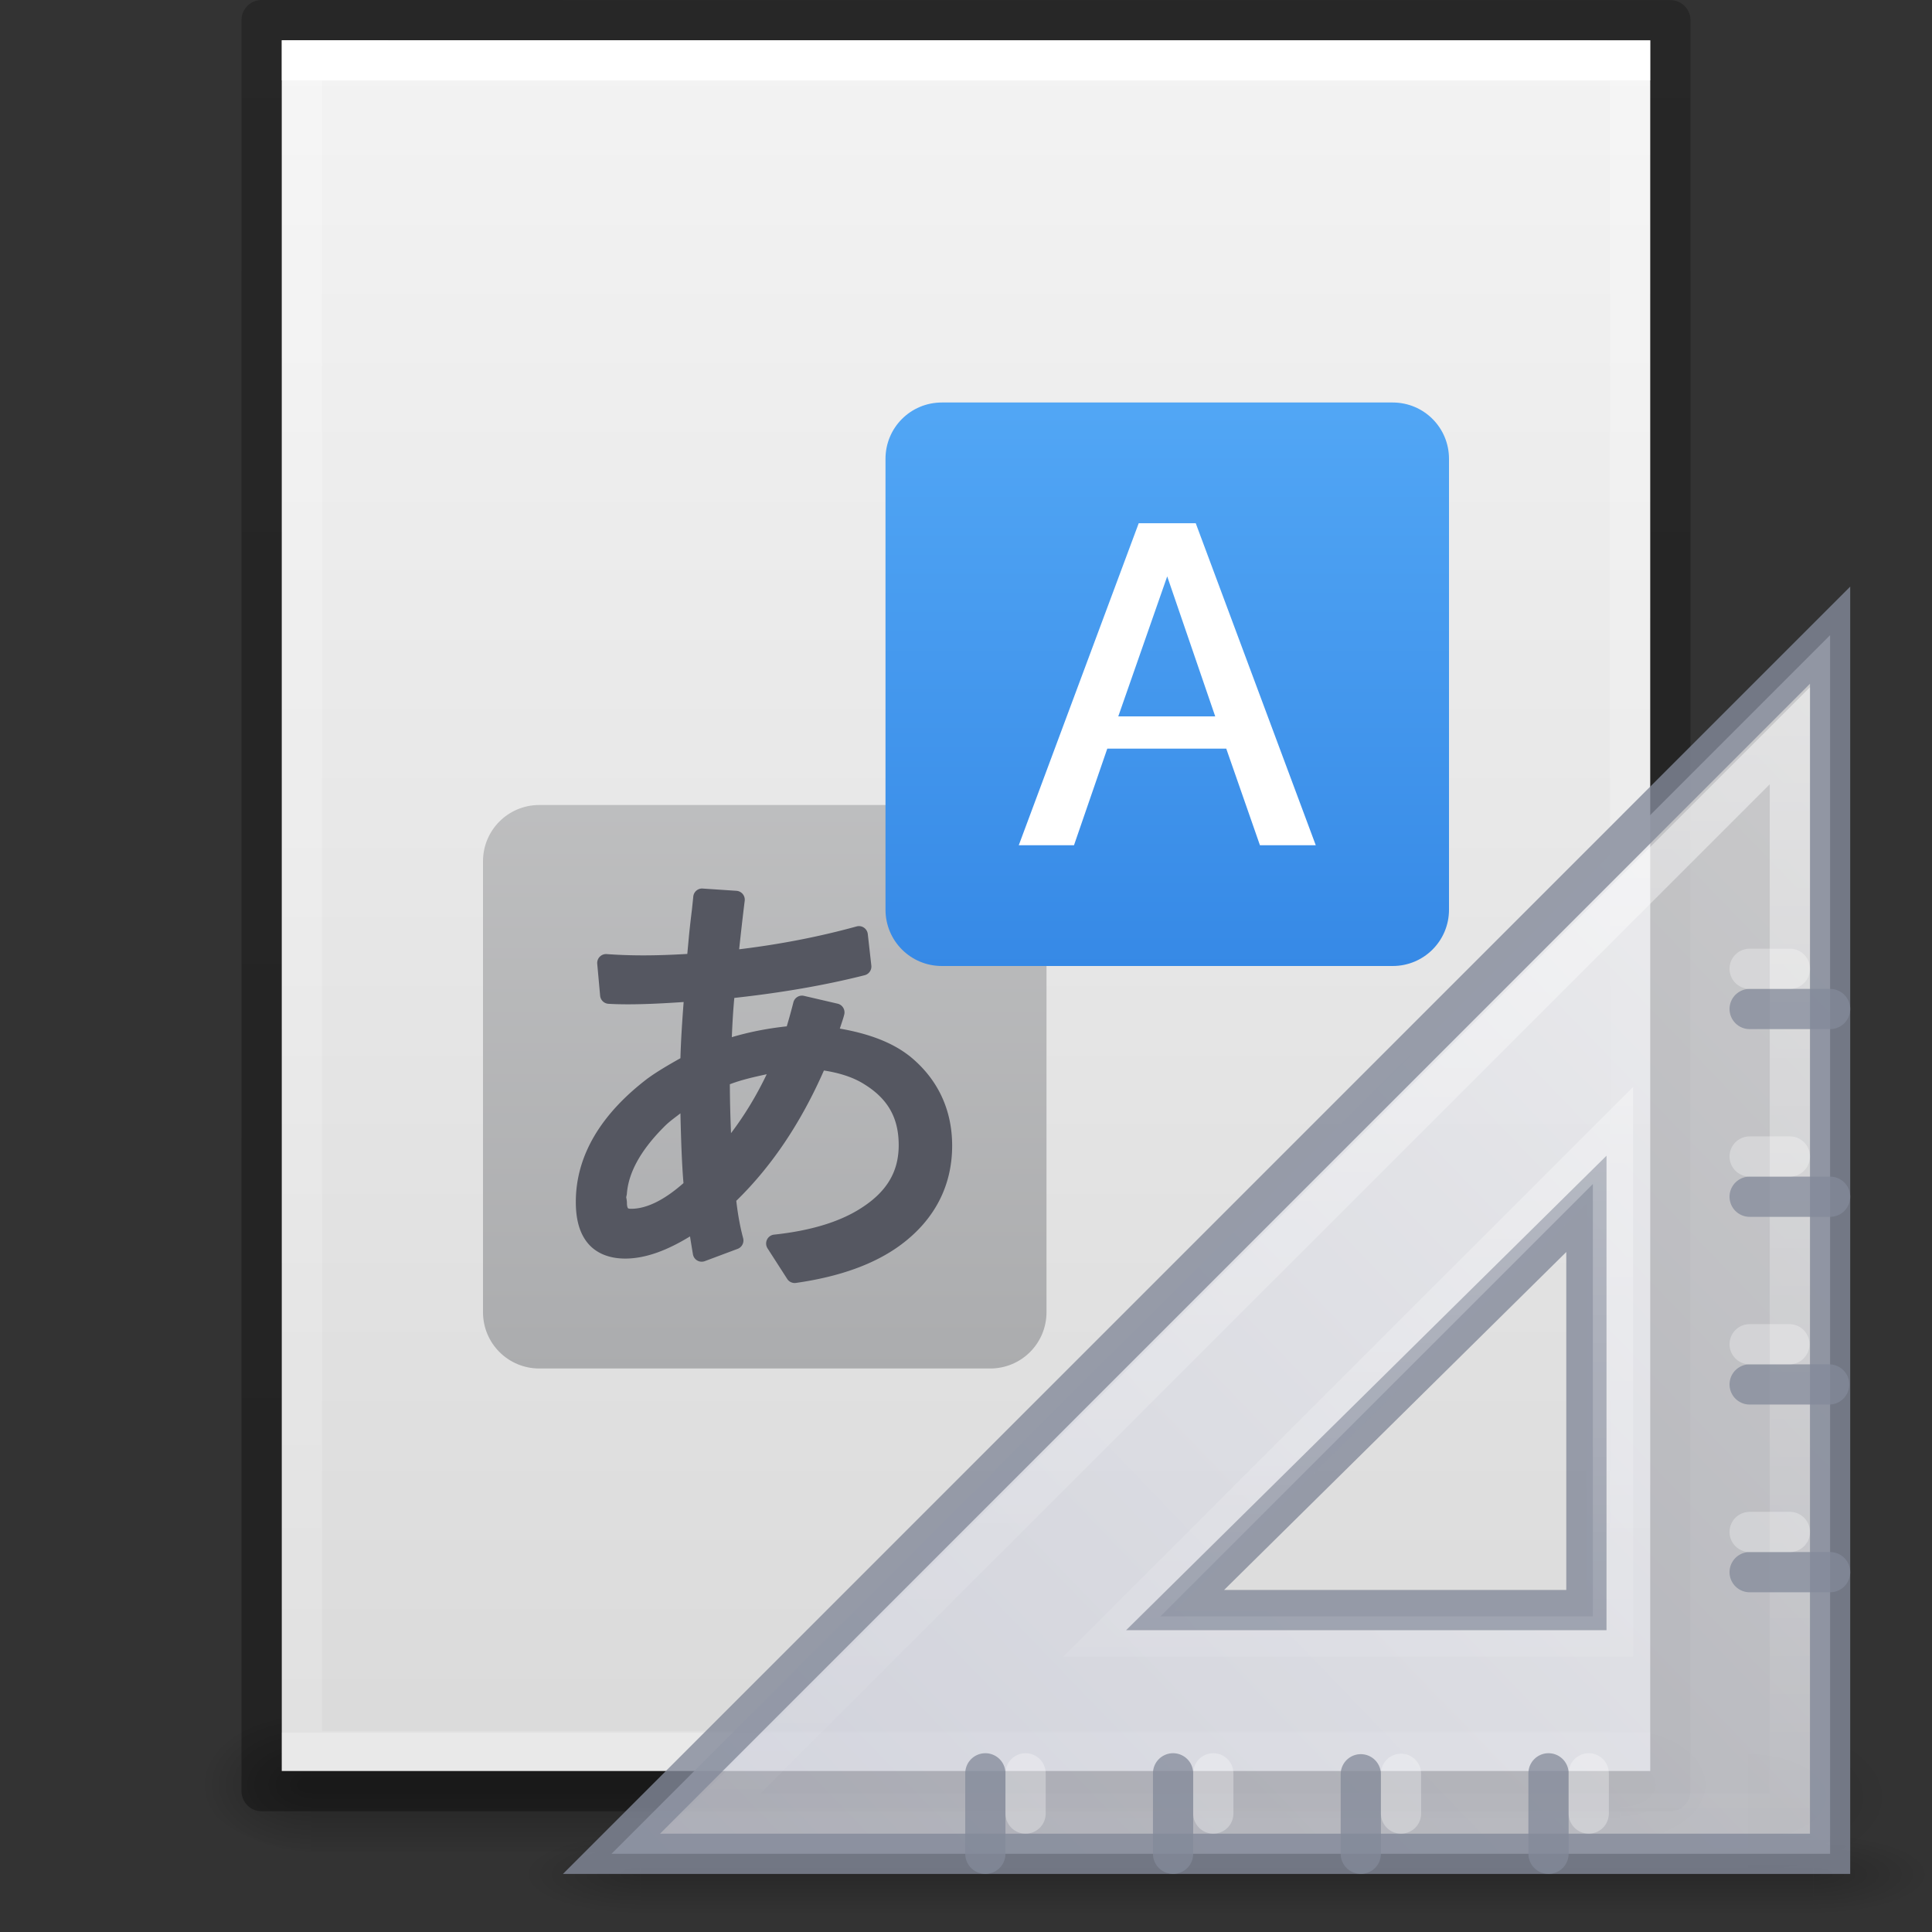<?xml version="1.0" encoding="UTF-8" standalone="no"?>
<svg
   xmlns:dc="http://purl.org/dc/elements/1.1/"
   xmlns:cc="http://creativecommons.org/ns#"
   xmlns:rdf="http://www.w3.org/1999/02/22-rdf-syntax-ns#"
   xmlns:svg="http://www.w3.org/2000/svg"
   xmlns="http://www.w3.org/2000/svg"
   xmlns:xlink="http://www.w3.org/1999/xlink"
   xmlns:sodipodi="http://sodipodi.sourceforge.net/DTD/sodipodi-0.dtd"
   xmlns:inkscape="http://www.inkscape.org/namespaces/inkscape"
   id="svg3901"
   height="48"
   width="48"
   version="1.1"
   sodipodi:docname="text-x-gettext-translation-template.svg"
   inkscape:version="1.0.2 (e86c870879, 2021-01-15)">
  <rect width="100%" height="100%" fill="#333333" stroke="none"/>
  <sodipodi:namedview
     pagecolor="#ffffff"
     bordercolor="#666666"
     borderopacity="1"
     objecttolerance="10"
     gridtolerance="10"
     guidetolerance="10"
     inkscape:pageopacity="0"
     inkscape:pageshadow="2"
     inkscape:window-width="1920"
     inkscape:window-height="1030"
     id="namedview64"
     showgrid="false"
     inkscape:zoom="16.520833"
     inkscape:cx="24.121059"
     inkscape:cy="24"
     inkscape:window-x="0"
     inkscape:window-y="0"
     inkscape:window-maximized="1"
     inkscape:current-layer="svg3901" />
  <defs
     id="defs3903">
    <linearGradient
       id="linearGradient3403">
      <stop
         id="stop3405"
         style="stop-color:#ffffff;stop-opacity:1"
         offset="0" />
      <stop
         id="stop3407"
         style="stop-color:#ffffff;stop-opacity:0.235"
         offset="0" />
      <stop
         id="stop3409"
         style="stop-color:#ffffff;stop-opacity:0.157"
         offset="1" />
      <stop
         id="stop3411"
         style="stop-color:#ffffff;stop-opacity:0.392"
         offset="1" />
    </linearGradient>
    <linearGradient
       id="linearGradient3600">
      <stop
         offset="0"
         style="stop-color:#f4f4f4;stop-opacity:1"
         id="stop3602" />
      <stop
         offset="1"
         style="stop-color:#dbdbdb;stop-opacity:1"
         id="stop3604" />
    </linearGradient>
    <linearGradient
       id="linearGradient5060">
      <stop
         offset="0"
         style="stop-color:#000000;stop-opacity:1"
         id="stop5062" />
      <stop
         offset="1"
         style="stop-color:#000000;stop-opacity:0"
         id="stop5064" />
    </linearGradient>
    <linearGradient
       id="linearGradient5048">
      <stop
         offset="0"
         style="stop-color:#000000;stop-opacity:0"
         id="stop5050" />
      <stop
         offset="0.5"
         style="stop-color:#000000;stop-opacity:1"
         id="stop5056" />
      <stop
         offset="1"
         style="stop-color:#000000;stop-opacity:0"
         id="stop5052" />
    </linearGradient>
    <linearGradient
       id="linearGradient3104-6">
      <stop
         id="stop3106-3"
         style="stop-color:#000000;stop-opacity:0.318"
         offset="0" />
      <stop
         id="stop3108-9"
         style="stop-color:#000000;stop-opacity:0.24"
         offset="1" />
    </linearGradient>
    <linearGradient
       y2="42.111"
       x2="24"
       y1="5.94"
       x1="24"
       gradientTransform="matrix(0.892,0,0,1.135,2.595,-4.743)"
       gradientUnits="userSpaceOnUse"
       id="linearGradient3106"
       xlink:href="#linearGradient3403" />
    <linearGradient
       y2="47.013"
       x2="25.132"
       y1="0.985"
       x1="25.132"
       gradientTransform="matrix(0.971,0,0,0.934,0.686,-1.357)"
       gradientUnits="userSpaceOnUse"
       id="linearGradient3109"
       xlink:href="#linearGradient3600" />
    <radialGradient
       r="117.143"
       fy="486.648"
       fx="605.714"
       cy="486.648"
       cx="605.714"
       gradientTransform="matrix(0.023,0,0,0.015,26.361,37.04)"
       gradientUnits="userSpaceOnUse"
       id="radialGradient3112"
       xlink:href="#linearGradient5060" />
    <radialGradient
       r="117.143"
       fy="486.648"
       fx="605.714"
       cy="486.648"
       cx="605.714"
       gradientTransform="matrix(-0.023,0,0,0.015,21.623,37.04)"
       gradientUnits="userSpaceOnUse"
       id="radialGradient3115"
       xlink:href="#linearGradient5060" />
    <linearGradient
       y2="609.505"
       x2="302.857"
       y1="366.648"
       x1="302.857"
       gradientTransform="matrix(0.067,0,0,0.015,-0.341,37.04)"
       gradientUnits="userSpaceOnUse"
       id="linearGradient3118"
       xlink:href="#linearGradient5048" />
    <linearGradient
       y2="2.906"
       x2="-51.786"
       y1="50.786"
       x1="-51.786"
       gradientTransform="matrix(0.807,0,0,0.895,59.41,-2.977)"
       gradientUnits="userSpaceOnUse"
       id="linearGradient3170"
       xlink:href="#linearGradient3104-6" />
    <linearGradient
       id="linearGradient1106">
      <stop
         style="stop-color:#abacae;stop-opacity:1;"
         offset="0"
         id="stop1102" />
      <stop
         style="stop-color:#d4d4d4;stop-opacity:1"
         offset="1"
         id="stop1104" />
    </linearGradient>
    <linearGradient
       id="linearGradient890">
      <stop
         style="stop-color:#64baff;stop-opacity:1"
         offset="0"
         id="stop886" />
      <stop
         style="stop-color:#3689e6;stop-opacity:1"
         offset="1"
         id="stop888" />
    </linearGradient>
    <linearGradient
       xlink:href="#linearGradient890"
       id="linearGradient917"
       gradientUnits="userSpaceOnUse"
       x1="29.944"
       y1="0.575"
       x2="29.944"
       y2="34.109"
       gradientTransform="matrix(0.7,0,0,0.7,2.4,0.2)" />
    <linearGradient
       xlink:href="#linearGradient1106"
       id="linearGradient1108"
       x1="21.073"
       y1="46.197"
       x2="21.073"
       y2="1.417"
       gradientUnits="userSpaceOnUse"
       gradientTransform="matrix(0.7,0,0,0.7,0.8,1.8)" />
    <linearGradient
       x1="42.784"
       y1="32.537"
       x2="38.972"
       y2="18.124"
       id="linearGradient3909"
       xlink:href="#linearGradient3412"
       gradientUnits="userSpaceOnUse"
       gradientTransform="matrix(1.333,0,0,-1.333,-16.167,70.167)" />
    <linearGradient
       id="linearGradient3412">
      <stop
         id="stop3414"
         style="stop-color:#fcfcfc;stop-opacity:1"
         offset="0" />
      <stop
         id="stop3416"
         style="stop-color:#cbcdd9;stop-opacity:1"
         offset="1" />
    </linearGradient>
    <linearGradient
       x1="40.106"
       y1="31.657"
       x2="33.811"
       y2="18.354"
       id="linearGradient3911"
       xlink:href="#linearGradient3428"
       gradientUnits="userSpaceOnUse"
       gradientTransform="matrix(1.33,0,0,-1.33,-16.065,70.028)" />
    <linearGradient
       id="linearGradient3428">
      <stop
         id="stop3430"
         style="stop-color:#ffffff;stop-opacity:1"
         offset="0" />
      <stop
         id="stop3432"
         style="stop-color:#ffffff;stop-opacity:0"
         offset="1" />
    </linearGradient>
    <radialGradient
       xlink:href="#linearGradient5060"
       id="radialGradient3155"
       gradientUnits="userSpaceOnUse"
       gradientTransform="matrix(0.04,0,0,0.022,48.014,1032.8)"
       cx="605.714"
       cy="486.648"
       fx="605.714"
       fy="486.648"
       r="117.143" />
    <radialGradient
       xlink:href="#linearGradient5060"
       id="radialGradient3157"
       gradientUnits="userSpaceOnUse"
       gradientTransform="matrix(0,-1,1.143,0,-41.103,45.5)"
       cx="7"
       cy="39.465"
       fx="7"
       fy="39.465"
       r="3.5" />
    <radialGradient
       xlink:href="#linearGradient5060"
       id="radialGradient3159"
       gradientUnits="userSpaceOnUse"
       gradientTransform="matrix(0,-1,1.143,0,-89.103,-31.5)"
       cx="7"
       cy="39.465"
       fx="7"
       fy="39.465"
       r="3.5" />
    <linearGradient
       xlink:href="#linearGradient5048"
       id="linearGradient3161"
       gradientUnits="userSpaceOnUse"
       x1="18.142"
       y1="35"
       x2="18.142"
       y2="42.041" />
    <linearGradient
       xlink:href="#linearGradient3412-6"
       id="linearGradient3163"
       gradientUnits="userSpaceOnUse"
       gradientTransform="matrix(0,2.707,-2.657,0,169.155,921.616)"
       x1="30.739"
       y1="35.285"
       x2="45.903"
       y2="50.736" />
    <linearGradient
       id="linearGradient3412-6">
      <stop
         id="stop3414-0"
         style="stop-color:#f0f0f1;stop-opacity:1"
         offset="0" />
      <stop
         id="stop3416-6"
         style="stop-color:#cbcdd9;stop-opacity:1"
         offset="1" />
    </linearGradient>
    <linearGradient
       xlink:href="#linearGradient3428"
       id="linearGradient3165"
       gradientUnits="userSpaceOnUse"
       gradientTransform="matrix(-0.969,0,0,0.969,130.263,922.492)"
       x1="75.78"
       y1="86"
       x2="75.78"
       y2="127.036" />
  </defs>
  <rect
     width="32.508"
     height="3.57"
     x="7.738"
     y="42.43"
     id="rect2879"
     style="opacity:0.3;fill:url(#linearGradient3118);fill-opacity:1;fill-rule:nonzero;stroke:none;stroke-width:1;marker:none;visibility:visible;display:inline;overflow:visible" />
  <path
     d="m 7.738,42.43 c 0,0 0,3.57 0,3.57 -1.187,0.007 -2.868,-0.8 -2.868,-1.785 0,-0.985 1.324,-1.785 2.868,-1.785 z"
     id="path2881"
     style="opacity:0.3;fill:url(#radialGradient3115);fill-opacity:1;fill-rule:nonzero;stroke:none;stroke-width:1;marker:none;visibility:visible;display:inline;overflow:visible" />
  <path
     d="m 40.246,42.43 c 0,0 0,3.57 0,3.57 1.187,0.007 2.868,-0.8 2.868,-1.785 0,-0.985 -1.324,-1.785 -2.868,-1.785 z"
     id="path2883"
     style="opacity:0.3;fill:url(#radialGradient3112);fill-opacity:1;fill-rule:nonzero;stroke:none;stroke-width:1;marker:none;visibility:visible;display:inline;overflow:visible" />
  <path
     d="m 7,1 c 7.791,0 34,0.003 34,0.003 L 41,44 C 41,44 18.333,44 7,44 7,29.667 7,15.333 7,1 z"
     id="path4160"
     style="fill:url(#linearGradient3109);fill-opacity:1;stroke:none;display:inline" />
  <path
     d="m 40.5,43.5 -33,0 0,-42 33,0 z"
     id="rect6741-1"
     style="fill:none;stroke:url(#linearGradient3106);stroke-width:1;stroke-linecap:round;stroke-linejoin:miter;stroke-miterlimit:4;stroke-opacity:1;stroke-dasharray:none;stroke-dashoffset:0" />
  <path
     d="m 6.5,0.5 c 8.02,0 35,0.003 35,0.003 l 3.7e-5,43.997 c 0,0 -23.333,0 -35,0 0,-14.667 0,-29.333 0,-44 z"
     id="path4160-6-1"
     style="fill:none;stroke:url(#linearGradient3170);stroke-width:1;stroke-linecap:butt;stroke-linejoin:round;stroke-miterlimit:4;stroke-opacity:1;stroke-dasharray:none;stroke-dashoffset:0;display:inline" />
  <path
     id="rect1016"
     d="m 13.4,20 h 11.2 c 0.776,0 1.4,0.624 1.4,1.4 v 11.2 C 26,33.376 25.376,34 24.6,34 H 13.4 C 12.624,34 12,33.376 12,32.6 v -11.2 C 12,20.624 12.624,20 13.4,20 Z"
     style="font-variation-settings:normal;opacity:1;vector-effect:none;fill:url(#linearGradient1108);fill-opacity:1;stroke:none;stroke-width:1;stroke-linecap:butt;stroke-linejoin:round;stroke-miterlimit:4;stroke-dasharray:none;stroke-dashoffset:0;stroke-opacity:1;marker:none" />
  <path
     style="font-style:normal;font-variant:normal;font-weight:bold;font-stretch:normal;font-size:16px;line-height:1.25;font-family:'Open Sans';-inkscape-font-specification:'Open Sans Bold';font-variation-settings:normal;letter-spacing:0px;word-spacing:0px;opacity:1;vector-effect:none;fill:#555761;fill-opacity:1;stroke:none;stroke-width:1;stroke-linecap:butt;stroke-linejoin:round;stroke-miterlimit:4;stroke-dasharray:none;stroke-dashoffset:0;stroke-opacity:1;marker:none"
     d="m 17.437,22.075 a 0.221,0.222 0 0 0 -0.213,0.204 c -0.003,0.037 -0.015,0.147 -0.033,0.317 -0.033,0.27 -0.059,0.5 -0.077,0.69 a 0.221,0.222 0 0 0 0,0.001 l -0.033,0.356 a 0.221,0.222 0 0 0 0,0.001 l -0.005,0.056 c -0.356,0.021 -0.718,0.036 -1.101,0.036 -0.297,0 -0.598,-0.01 -0.902,-0.032 a 0.221,0.222 0 0 0 -0.235,0.24 l 0.072,0.794 a 0.221,0.222 0 0 0 0.206,0.201 c 0.126,0.008 0.287,0.013 0.489,0.013 0.439,0 0.905,-0.025 1.38,-0.057 -0.039,0.509 -0.069,0.983 -0.08,1.396 -0.316,0.177 -0.598,0.345 -0.8,0.493 a 0.221,0.222 0 0 0 -0.003,0.001 c -1.173,0.89 -1.796,1.928 -1.796,3.078 0,0.426 0.09,0.779 0.305,1.032 0.215,0.253 0.543,0.374 0.921,0.374 0.521,0 1.061,-0.214 1.611,-0.551 0.026,0.164 0.062,0.381 0.073,0.446 a 0.221,0.222 0 0 0 0.294,0.169 l 0.818,-0.306 a 0.221,0.222 0 0 0 0.135,-0.265 c -0.085,-0.32 -0.136,-0.628 -0.17,-0.928 0.893,-0.87 1.613,-1.957 2.177,-3.238 0.384,0.06 0.716,0.165 0.981,0.328 a 0.221,0.222 0 0 0 0.001,0.001 c 0.603,0.365 0.876,0.843 0.876,1.526 0,0.662 -0.296,1.164 -0.957,1.579 -0.517,0.327 -1.229,0.547 -2.139,0.644 A 0.221,0.222 0 0 0 19.072,31.019 l 0.486,0.756 a 0.221,0.222 0 0 0 0.216,0.099 c 1.089,-0.155 1.964,-0.468 2.615,-0.953 0.83,-0.619 1.267,-1.46 1.267,-2.456 0,-0.906 -0.366,-1.673 -1.067,-2.235 a 0.221,0.222 0 0 0 -0.003,-0.001 c -0.443,-0.346 -1.033,-0.554 -1.721,-0.674 0.041,-0.124 0.092,-0.27 0.111,-0.354 A 0.221,0.222 0 0 0 20.81,24.936 L 19.975,24.742 a 0.221,0.222 0 0 0 -0.264,0.163 c -0.06,0.237 -0.113,0.421 -0.164,0.594 -0.503,0.054 -0.954,0.147 -1.365,0.269 0.014,-0.342 0.033,-0.671 0.062,-0.975 1.159,-0.127 2.243,-0.312 3.238,-0.564 a 0.221,0.222 0 0 0 0.166,-0.24 l -0.088,-0.783 a 0.221,0.222 0 0 0 -0.278,-0.189 c -0.973,0.268 -1.946,0.45 -2.918,0.568 0.04,-0.371 0.082,-0.753 0.138,-1.204 a 0.221,0.222 0 0 0 -0.204,-0.249 l -0.84,-0.056 a 0.221,0.222 0 0 0 -0.021,-0.001 z m 1.612,4.614 c -0.257,0.538 -0.554,1.024 -0.887,1.464 -0.014,-0.364 -0.027,-0.719 -0.029,-1.215 0.292,-0.112 0.604,-0.181 0.916,-0.249 z m -2.144,0.97 c 0.015,0.656 0.036,1.27 0.076,1.735 -0.485,0.428 -0.922,0.638 -1.3,0.638 -0.068,0 -0.075,-0.01 -0.08,-0.017 -0.006,-0.006 -0.025,-0.039 -0.025,-0.128 0,-0.048 -0.009,-0.094 -0.018,-0.14 0.006,-0.036 0.018,-0.073 0.018,-0.11 l -0.001,0.017 c 0.039,-0.504 0.322,-1.045 0.888,-1.622 a 0.221,0.222 0 0 0 0.003,-0.003 c 0.155,-0.164 0.294,-0.253 0.439,-0.369 z"
     id="path1033" />
  <path
     id="path4"
     d="M 23.4,10 C 22.624,10 22,10.624 22,11.4 V 22.6 C 22,23.376 22.624,24 23.4,24 H 34.6 C 35.376,24 36,23.376 36,22.6 V 11.4 C 36,10.624 35.376,10 34.6,10 Z"
     style="color:#000000;font-variation-settings:normal;opacity:1;vector-effect:none;fill:url(#linearGradient917);fill-opacity:1;stroke:none;stroke-width:1;stroke-linecap:butt;stroke-linejoin:round;stroke-miterlimit:4;stroke-dasharray:none;stroke-dashoffset:0;stroke-opacity:1;marker:none" />
  <path
     id="path1020"
     d="m 28.291,13 -2.98,8 h 1.372 l 0.827,-2.4 h 2.956 L 31.303,21 h 1.387 l -2.982,-8 z m 0.708,1.32 1.193,3.479 h -2.409 z"
     style="color:#000000;font-variation-settings:normal;opacity:1;vector-effect:none;fill:#ffffff;fill-opacity:1;stroke:none;stroke-width:1;stroke-linecap:butt;stroke-linejoin:round;stroke-miterlimit:4;stroke-dasharray:none;stroke-dashoffset:0;stroke-opacity:1;marker:none" />
  <g
     transform="matrix(0.756,0,0,0.756,-11.166,-744.25)"
     id="g3138"
     style="stroke-width:1.322">
    <path
       style="display:inline;overflow:visible;visibility:visible;opacity:0.15;fill:url(#radialGradient3155);fill-opacity:1;fill-rule:nonzero;stroke:none;stroke-width:1.322;marker:none"
       id="path2881-3"
       d="m 72.218,1040.958 c 0,0 0,5.404 0,5.404 2.068,0.01 5,-1.211 5,-2.702 0,-1.492 -2.308,-2.701 -5,-2.701 z" />
    <g
       style="opacity:0.2;stroke-width:1.773"
       id="g22150"
       transform="matrix(-0.964,0,0,0.378,78.218,1031.498)">
      <rect
         style="fill:url(#radialGradient3157);fill-opacity:1;stroke:none;stroke-width:1.773"
         id="rect22120"
         y="35"
         x="0"
         height="7"
         width="4" />
      <rect
         style="fill:url(#radialGradient3159);fill-opacity:1;stroke:none;stroke-width:1.773"
         id="rect22134"
         transform="scale(-1)"
         y="-42"
         x="-48"
         height="7"
         width="4" />
      <rect
         style="fill:url(#linearGradient3161);fill-opacity:1;stroke:none;stroke-width:1.773"
         id="rect22138"
         y="35"
         x="4"
         height="7"
         width="40" />
    </g>
    <path
       style="display:inline;overflow:visible;visibility:visible;opacity:0.8;fill:url(#linearGradient3163);fill-opacity:1;fill-rule:evenodd;stroke:#83899a;stroke-width:1.322px;stroke-linecap:butt;stroke-linejoin:miter;stroke-miterlimit:4;stroke-dasharray:none;stroke-dashoffset:0;stroke-opacity:1;marker:none;enable-background:accumulate"
       id="path2993"
       d="m 74.913,1005.332 -40.047,40.048 h 40.047 z m -8.009,18.689 v 13.349 h -13.516 z" />
    <path
       style="display:inline;overflow:visible;visibility:visible;opacity:0.5;fill:none;stroke:url(#linearGradient3165);stroke-width:1.322px;stroke-linecap:butt;stroke-linejoin:miter;stroke-miterlimit:4;stroke-dasharray:none;stroke-dashoffset:0;stroke-opacity:1;marker:none;enable-background:accumulate"
       id="path3934"
       d="m 73.591,1008.636 c 0,0 0,35.414 0,35.414 0,0 -35.42,0 -35.42,0 0,0 35.42,-35.414 35.42,-35.414 z m -5.813,13.136 c 0,0 -16.469,16.466 -16.469,16.466 0,0 16.469,0 16.469,0 0,0 0,-16.466 0,-16.466 z" />
    <path
       style="opacity:0.75;fill:none;stroke:#83899a;stroke-width:1.322;stroke-linecap:round;stroke-linejoin:miter;stroke-miterlimit:4;stroke-dasharray:none;stroke-opacity:1"
       id="path3091"
       d="m 65.659,1045.379 v -2.644 m -6.169,2.644 v -2.613 m -6.169,2.613 v -2.644 m -6.169,2.644 v -2.644"
       sodipodi:nodetypes="cccccccc" />
    <path
       style="opacity:0.3;fill:none;stroke:#ffffff;stroke-width:1.322;stroke-linecap:round;stroke-linejoin:miter;stroke-miterlimit:4;stroke-dasharray:none;stroke-opacity:1"
       id="path1176"
       d="m 66.981,1044.057 v -1.322 m -6.169,1.322 v -1.306 m -6.169,1.306 v -1.322 m -6.169,1.322 v -1.322"
       sodipodi:nodetypes="cccccccc" />
    <path
       style="opacity:0.75;fill:none;stroke:#83899a;stroke-width:1.322;stroke-linecap:round;stroke-linejoin:miter;stroke-miterlimit:4;stroke-dasharray:none;stroke-opacity:1"
       id="path1178"
       d="m 72.269,1017.617 h 2.644 m -2.644,6.169 h 2.644 m -2.644,6.169 h 2.613 m -2.613,6.169 h 2.644"
       sodipodi:nodetypes="cccccccc" />
    <path
       style="opacity:0.3;fill:none;stroke:#ffffff;stroke-width:1.322;stroke-linecap:round;stroke-linejoin:miter;stroke-miterlimit:4;stroke-dasharray:none;stroke-opacity:1"
       id="path1180"
       d="m 72.269,1016.295 h 1.322 m -1.322,6.169 h 1.322 m -1.322,6.17 h 1.306 m -1.306,6.169 h 1.322"
       sodipodi:nodetypes="cccccccc" />
  </g>
</svg>
